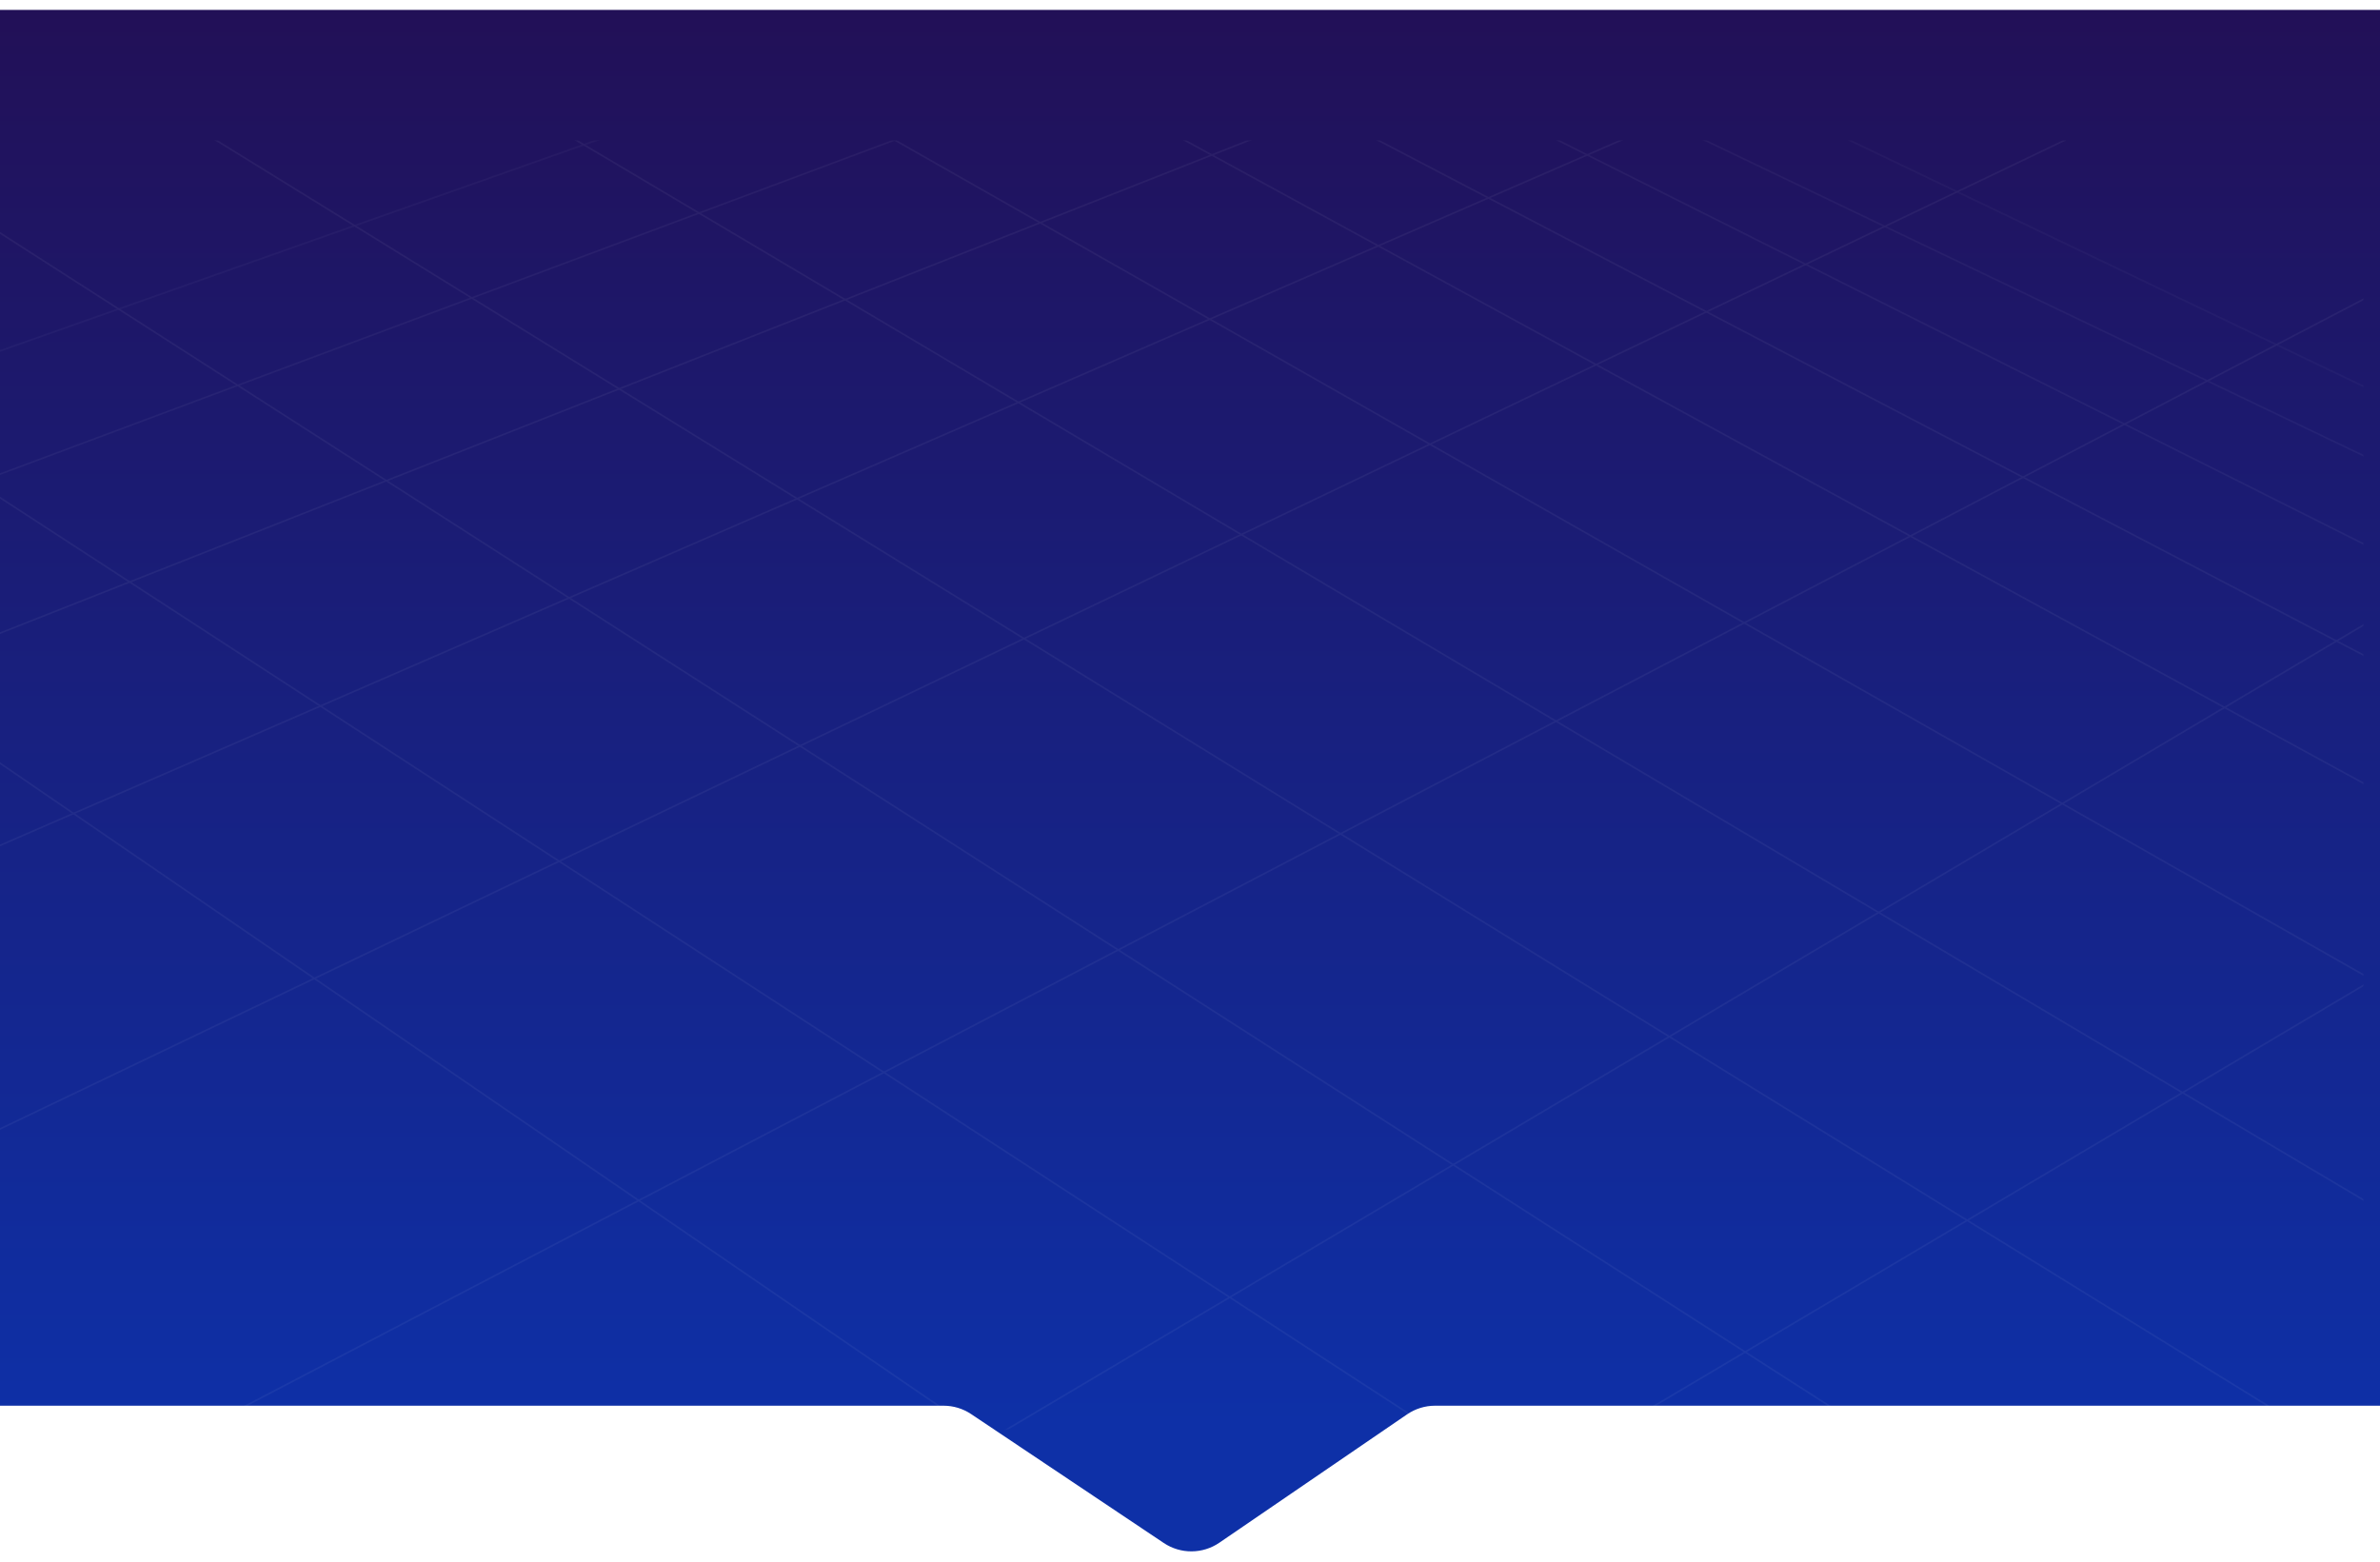 <svg width="1440" height="945" viewBox="0 0 1440 945" fill="none" xmlns="http://www.w3.org/2000/svg">
<g filter="url(#filter0_d)">
<path d="M-23 2H1473L1470 846.638H868.276C862.233 846.638 856.331 848.463 851.343 851.874L737.753 929.545C727.633 936.464 714.322 936.531 704.134 929.713L587.573 851.706C582.636 848.402 576.829 846.638 570.888 846.638H-23V2Z" fill="url(#paint0_linear)"/>
</g>
<mask id="mask0" mask-type="alpha" maskUnits="userSpaceOnUse" x="-10" y="85" width="1440" height="780">
<rect x="-10" y="85" width="1440" height="780" fill="url(#paint1_linear)"/>
</mask>
<g mask="url(#mask0)">
<g opacity="0.05">
<line y1="-0.5" x2="1027.88" y2="-0.5" transform="matrix(-0.825 -0.565 0.545 -0.838 696 937.868)" stroke="white"/>
<line y1="-0.5" x2="1712.95" y2="-0.5" transform="matrix(-0.838 -0.545 0.526 -0.851 992.526 946.047)" stroke="white"/>
<line y1="-0.5" x2="1611.93" y2="-0.5" transform="matrix(-0.842 -0.54 0.52 -0.854 1133.31 867.19)" stroke="white"/>
<line y1="-0.5" x2="1510.57" y2="-0.5" transform="matrix(-0.851 -0.525 0.505 -0.863 1400.75 867.776)" stroke="white"/>
<line y1="-0.5" x2="1409.3" y2="-0.5" transform="matrix(-0.86 -0.51 0.49 -0.872 1463.71 745.54)" stroke="white"/>
<line y1="-0.5" x2="1308.12" y2="-0.5" transform="matrix(-0.869 -0.494 0.475 -0.88 1445.05 597.901)" stroke="white"/>
<line y1="-0.5" x2="1026.52" y2="-0.5" transform="matrix(-0.878 -0.479 0.46 -0.888 1561.08 544.906)" stroke="white"/>
<line y1="-0.5" x2="1026.13" y2="-0.5" transform="matrix(-0.886 -0.463 0.445 -0.896 1639.35 505.267)" stroke="white"/>
<line opacity="0.9" y1="-0.5" x2="1025.75" y2="-0.5" transform="matrix(-0.894 -0.448 0.429 -0.903 1761.03 494.439)" stroke="white"/>
<line opacity="0.8" y1="-0.5" x2="1025.39" y2="-0.5" transform="matrix(-0.902 -0.432 0.414 -0.91 1886.54 493.836)" stroke="white"/>
<line opacity="0.6" y1="-0.5" x2="1025.39" y2="-0.5" transform="matrix(-0.902 -0.432 0.414 -0.91 1995.54 504.1)" stroke="white"/>
<line y1="-0.5" x2="603.986" y2="-0.5" transform="matrix(0.86 -0.51 0.49 0.872 970.961 869.082)" stroke="white"/>
<line y1="-0.5" x2="1006.64" y2="-0.5" transform="matrix(0.86 -0.51 0.49 0.872 579 883.474)" stroke="white"/>
<line y1="-0.5" x2="1508.22" y2="-0.5" transform="matrix(0.886 -0.463 0.445 0.896 116.509 868.074)" stroke="white"/>
<line y1="-0.5" x2="1507.13" y2="-0.5" transform="matrix(0.902 -0.432 0.414 0.91 -109.457 736.158)" stroke="white"/>
<line y1="-0.5" x2="1506.09" y2="-0.5" transform="matrix(0.917 -0.399 0.382 0.924 -325.072 653.591)" stroke="white"/>
<line y1="-0.5" x2="1505.13" y2="-0.5" transform="matrix(0.93 -0.367 0.35 0.937 -549.493 600.509)" stroke="white"/>
<line opacity="0.9" y1="-0.5" x2="1504.67" y2="-0.5" transform="matrix(0.937 -0.35 0.334 0.942 -758.498 570.764)" stroke="white"/>
<line opacity="0.7" y1="-0.5" x2="1504.23" y2="-0.5" transform="matrix(0.943 -0.333 0.318 0.948 -971.873 556.065)" stroke="white"/>
</g>
</g>
<defs>
<filter id="filter0_d" x="-29" y="0" width="1508" height="944.781" filterUnits="userSpaceOnUse" color-interpolation-filters="sRGB">
<feFlood flood-opacity="0" result="BackgroundImageFix"/>
<feColorMatrix in="SourceAlpha" type="matrix" values="0 0 0 0 0 0 0 0 0 0 0 0 0 0 0 0 0 0 127 0"/>
<feOffset dy="4"/>
<feGaussianBlur stdDeviation="3"/>
<feColorMatrix type="matrix" values="0 0 0 0 0 0 0 0 0 0 0 0 0 0 0 0 0 0 0.16 0"/>
<feBlend mode="normal" in2="BackgroundImageFix" result="effect1_dropShadow"/>
<feBlend mode="normal" in="SourceGraphic" in2="effect1_dropShadow" result="shape"/>
</filter>
<linearGradient id="paint0_linear" x1="725" y1="2" x2="725" y2="858.314" gradientUnits="userSpaceOnUse">
<stop stop-color="#221057"/>
<stop offset="1" stop-color="#0E30A7"/>
</linearGradient>
<linearGradient id="paint1_linear" x1="-10" y1="85" x2="1433.14" y2="893.159" gradientUnits="userSpaceOnUse">
<stop stop-color="#5A00CC"/>
<stop offset="1" stop-color="#FF0DAD"/>
</linearGradient>
</defs>
</svg>
